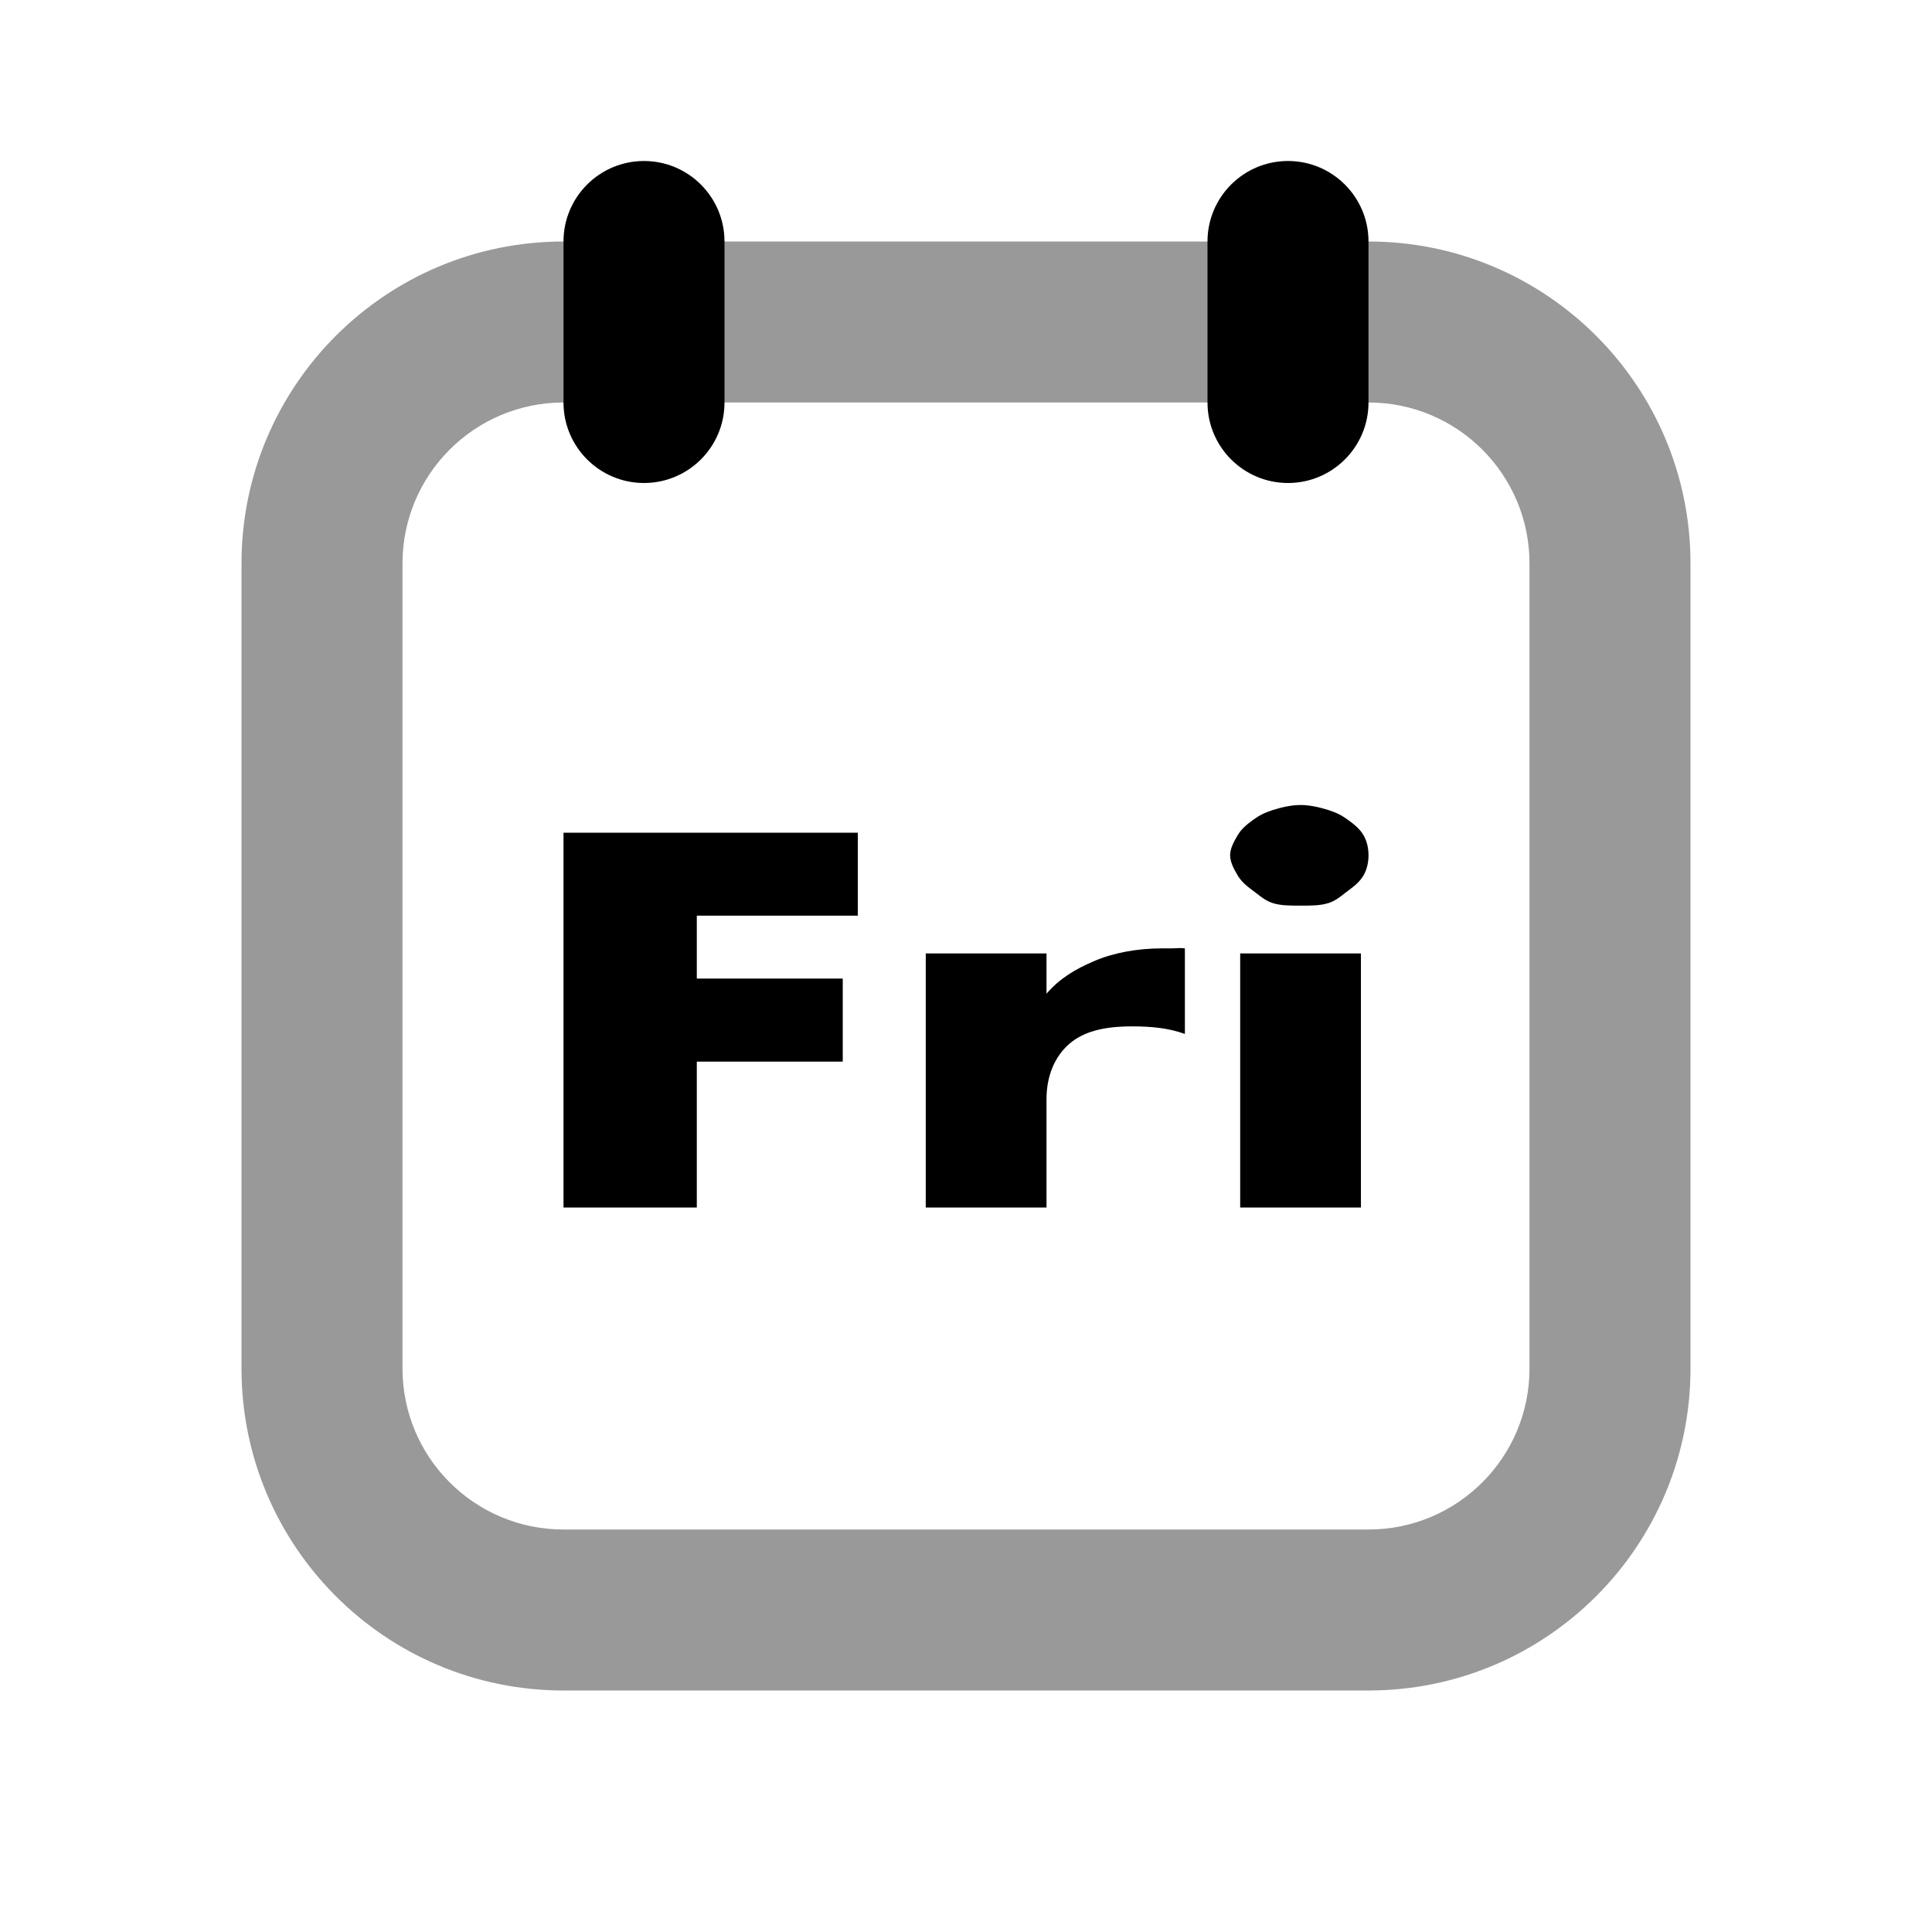 <svg width="24" height="24" viewBox="0 0 24 24" fill="none" xmlns="http://www.w3.org/2000/svg">
<path fill-rule="evenodd" clip-rule="evenodd" d="M3 7C3 4.791 4.791 3 7 3H17C19.209 3 21 4.791 21 7V17C21 19.209 19.209 21 17 21H7C4.791 21 3 19.209 3 17V7ZM17 5H7C5.895 5 5 5.895 5 7V17C5 18.105 5.895 19 7 19H17C18.105 19 19 18.105 19 17V7C19 5.895 18.105 5 17 5Z" fill="black" fill-opacity="0.4"/>
<path fill-rule="evenodd" clip-rule="evenodd" d="M8 2C8.552 2 9 2.448 9 3V5C9 5.552 8.552 6 8 6C7.448 6 7 5.552 7 5V3C7 2.448 7.448 2 8 2ZM16 2C16.552 2 17 2.448 17 3V5C17 5.552 16.552 6 16 6C15.448 6 15 5.552 15 5V3C15 2.448 15.448 2 16 2ZM15.812 10.062C15.916 10.03 16.039 10 16.156 10C16.274 10 16.396 10.03 16.5 10.062C16.604 10.095 16.671 10.13 16.75 10.188C16.828 10.245 16.893 10.299 16.938 10.375C16.982 10.451 17 10.539 17 10.625C17 10.711 16.982 10.799 16.938 10.875C16.893 10.951 16.828 11.005 16.75 11.062C16.734 11.074 16.718 11.086 16.703 11.098C16.642 11.146 16.583 11.193 16.5 11.219C16.402 11.25 16.287 11.25 16.175 11.25C16.169 11.25 16.162 11.25 16.156 11.25C16.15 11.25 16.143 11.25 16.137 11.25C16.026 11.25 15.91 11.25 15.812 11.219C15.731 11.193 15.672 11.147 15.612 11.1C15.596 11.087 15.579 11.075 15.562 11.062C15.484 11.005 15.42 10.951 15.375 10.875C15.33 10.799 15.281 10.711 15.281 10.625C15.281 10.539 15.33 10.451 15.375 10.375C15.42 10.299 15.484 10.245 15.562 10.188C15.641 10.13 15.709 10.095 15.812 10.062ZM7 15V10.344H10.656V11.375H8.656V12.156H10.469V13.188H8.656V15H7ZM13.594 11.938C13.829 11.837 14.124 11.781 14.438 11.781H14.562C14.578 11.781 14.593 11.78 14.609 11.779C14.642 11.777 14.677 11.776 14.719 11.781V12.844C14.517 12.77 14.298 12.75 14.062 12.75C13.709 12.75 13.458 12.815 13.281 12.969C13.105 13.123 13 13.361 13 13.656V15H11.5V11.844H13V12.344C13.163 12.155 13.358 12.038 13.594 11.938ZM15.406 15V11.844H16.906V15H15.406Z" fill="black"/>
</svg>
